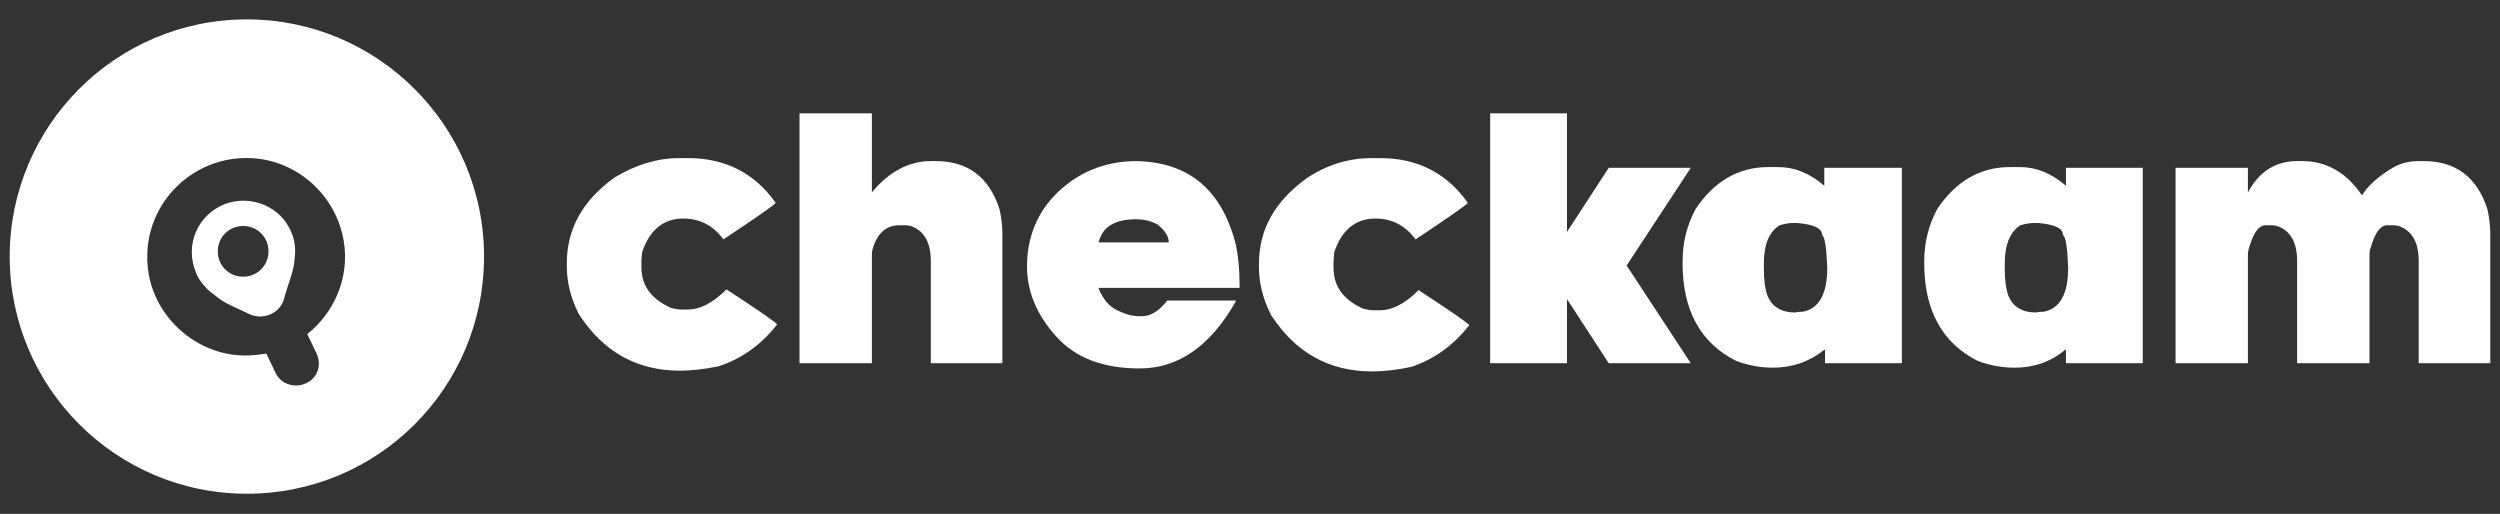 <?xml version="1.0" encoding="utf-8"?>
<!-- Generator: Adobe Illustrator 23.0.1, SVG Export Plug-In . SVG Version: 6.00 Build 0)  -->
<svg version="1.1" id="Layer_1" xmlns="http://www.w3.org/2000/svg" xmlns:xlink="http://www.w3.org/1999/xlink" x="0px" y="0px"
	 viewBox="0 0 335.2 68.9" style="enable-background:new 0 0 335.2 68.9;" xml:space="preserve">
<rect x="0" y="0" width="335.2" height="68.9" fill="#333333" stroke="none"/>
<style type="text/css">
	.st0{fill:#FFFFFF;}
</style>
<g>
	<g>
		<path class="st0" d="M91.1,21.2h1.2c4.9,0,8.9,2,11.7,6c-0.2,0.3-2.5,1.9-7,4.9c-1.4-1.9-3.2-2.8-5.4-2.8c-2.6,0-4.5,1.5-5.5,4.5
			L86,34.9v0.9c0,2.5,1.3,4.3,4,5.5c0.5,0.1,0.9,0.2,1.3,0.2h0.9c1.7,0,3.4-0.9,5.2-2.7c4.3,2.8,6.6,4.4,6.8,4.7
			c-2.2,2.8-4.8,4.6-7.8,5.6c-1.9,0.4-3.7,0.6-5.2,0.6c-5.8,0-10.3-2.5-13.6-7.6c-1.1-2.2-1.6-4.3-1.6-6.4v-0.4
			c0-4.6,2.1-8.4,6.4-11.5C85.2,22.1,88.1,21.2,91.1,21.2z"/>
		<path class="st0" d="M134.4,48.7h-9.6V35c0-2.5-0.9-4.1-2.7-4.7c-0.4-0.1-0.7-0.1-0.9-0.1h-0.6c-1.8,0-3,1.1-3.6,3.2
			c-0.1,0.3-0.1,0.6-0.1,0.9v14.4h-9.7V15.2h9.7v10.6c2.3-2.8,5-4.2,7.9-4.2h0.7c4.2,0,7.1,2.1,8.5,6.4c0.3,1.3,0.4,2.4,0.4,3.5
			V48.7z"/>
		<path class="st0" d="M152,21.6c7.2,0,11.8,3.7,13.7,11.2c0.3,1.4,0.5,3.2,0.5,5.3v0.5h-18.9v0.1c0.6,1.4,1.4,2.4,2.5,2.9
			c1,0.5,2,0.8,2.9,0.8h0.4c1.2,0,2.3-0.7,3.4-2.1h9.2v0.1c-3.4,6-7.7,9-12.9,9c-4.9,0-8.6-1.4-11.2-4.3c-2.6-2.9-3.9-6-3.9-9.4
			c0-3.9,1.4-7.3,4.1-9.9S147.9,21.7,152,21.6z M147.3,32.5h9.4v-0.1c0-0.7-0.5-1.5-1.5-2.3c-0.9-0.5-1.9-0.7-2.9-0.7
			C149.5,29.4,147.8,30.4,147.3,32.5z"/>
		<path class="st0" d="M183.9,21.2h1.2c4.9,0,8.9,2,11.7,6c-0.2,0.3-2.5,1.9-7,4.9c-1.4-1.9-3.2-2.8-5.4-2.8c-2.6,0-4.5,1.5-5.5,4.5
			l-0.1,1.2v0.9c0,2.5,1.3,4.3,4,5.5c0.5,0.1,0.9,0.2,1.3,0.2h0.9c1.7,0,3.4-0.9,5.2-2.7c4.3,2.8,6.6,4.4,6.8,4.7
			c-2.2,2.8-4.8,4.6-7.8,5.6c-1.9,0.4-3.7,0.6-5.2,0.6c-5.8,0-10.3-2.5-13.6-7.6c-1.1-2.2-1.6-4.3-1.6-6.4v-0.4
			c0-4.6,2.1-8.4,6.4-11.5C177.9,22.1,180.8,21.2,183.9,21.2z"/>
		<path class="st0" d="M210.1,31.1l5.6-8.6h11l-8.6,13.1l8.6,13.1h-11l-5.6-8.6v8.6h-10.3V15.2h10.3V31.1z"/>
		<path class="st0" d="M237.7,49.3c-1.6,0-3.3-0.3-4.9-0.9c-4.8-2.4-7.2-6.8-7.2-13.1V35c0-2.5,0.6-4.8,1.7-6.9
			c2.5-3.8,5.8-5.7,9.8-5.7h1.3c2.2,0,4.2,0.8,6.2,2.5v-2.4H255v26.2h-10.3v-1.8h-0.1C242.6,48.5,240.3,49.3,237.7,49.3z
			 M236.5,36.1c0,1.6,0.2,2.8,0.5,3.6c0.6,1.4,1.8,2.2,3.7,2.2c0.4-0.1,0.7-0.1,1-0.1c2.2-0.4,3.3-2.4,3.3-5.9
			c-0.1-2.6-0.3-4.1-0.7-4.4c0-0.9-1.1-1.4-3.3-1.6h-0.6c-0.5,0-1.1,0.1-1.8,0.3c-1.4,0.9-2.1,2.6-2.1,5.1L236.5,36.1L236.5,36.1z"
			/>
		<path class="st0" d="M270.1,49.3c-1.6,0-3.3-0.3-4.9-0.9c-4.8-2.4-7.2-6.8-7.2-13.1V35c0-2.5,0.6-4.8,1.7-6.9
			c2.5-3.8,5.8-5.7,9.8-5.7h1.3c2.2,0,4.2,0.8,6.2,2.5v-2.4h10.3v26.2H277v-1.8h-0.1C275,48.5,272.7,49.3,270.1,49.3z M268.8,36.1
			c0,1.6,0.2,2.8,0.5,3.6c0.6,1.4,1.8,2.2,3.7,2.2c0.4-0.1,0.7-0.1,1-0.1c2.2-0.4,3.3-2.4,3.3-5.9c-0.1-2.6-0.3-4.1-0.7-4.4
			c0-0.9-1.1-1.4-3.3-1.6h-0.6c-0.5,0-1.1,0.1-1.8,0.3c-1.4,0.9-2.1,2.6-2.1,5.1V36.1z"/>
		<path class="st0" d="M308,48.7V35c0-2.5-0.9-4.1-2.7-4.7c-0.4-0.1-0.7-0.1-0.9-0.1h-0.6c-1,0-1.7,1.1-2.3,3.2
			c-0.1,0.3-0.1,0.6-0.1,0.9v14.4h-9.7V22.5h9.7v3.3c1.5-2.8,3.7-4.2,6.6-4.2h0.7c3.2,0,5.9,1.5,8,4.6c0.7-1.2,2.1-2.5,4.1-3.7
			c1-0.6,2.2-0.9,3.5-0.9h0.7c4.2,0,7.1,2.1,8.5,6.4c0.3,1.3,0.4,2.4,0.4,3.5v17.2h-9.6V35c0-2.5-0.9-4.1-2.7-4.7
			c-0.4-0.1-0.7-0.1-0.9-0.1h-0.6c-1,0-1.7,1.1-2.3,3.2c-0.1,0.3-0.1,0.6-0.1,0.9v14.4C317.7,48.7,308,48.7,308,48.7z"/>
	</g>
	<g>
		<path class="st0" d="M33.1,2.6C15.5,2.6,1.3,16.9,1.3,34.4s14.2,31.8,31.8,31.8S64.9,52,64.9,34.4S50.6,2.6,33.1,2.6z M41,51.4
			L41,51.4c-1.5,0.7-3.4,0.1-4.1-1.5l-1.2-2.5c-1.7,0.3-3.5,0.4-5.4,0c-5.6-1.2-10-6-10.5-11.7c-0.8-8.5,6.5-15.5,15-14.4
			c5.8,0.8,10.4,5.4,11.3,11.1c0.8,5-1.4,9.6-4.9,12.4l1.2,2.5C43.2,48.9,42.6,50.7,41,51.4z"/>
		<path class="st0" d="M39.5,32.7L39.5,32.7L39.5,32.7c-0.1-0.8-0.4-1.6-0.8-2.3c-1.6-2.9-5.2-4.2-8.4-3.1c-3.8,1.4-5.6,5.6-4,9.3
			c0.2,0.6,0.6,1.1,0.9,1.5l0,0l0,0c0.4,0.5,0.9,1,1.5,1.4c1.5,1.3,2.7,1.6,4.7,2.6c1.9,0.9,4.2-0.1,4.7-2.1
			c0.6-2.2,1.3-3.6,1.4-5.3C39.6,33.9,39.6,33.3,39.5,32.7z M32.6,37.1c-1.9,0-3.4-1.5-3.4-3.4c0-1.9,1.5-3.4,3.4-3.4
			c1.9,0,3.4,1.5,3.4,3.4C36,35.6,34.5,37.1,32.6,37.1z"/>
	</g>
</g>
</svg>
